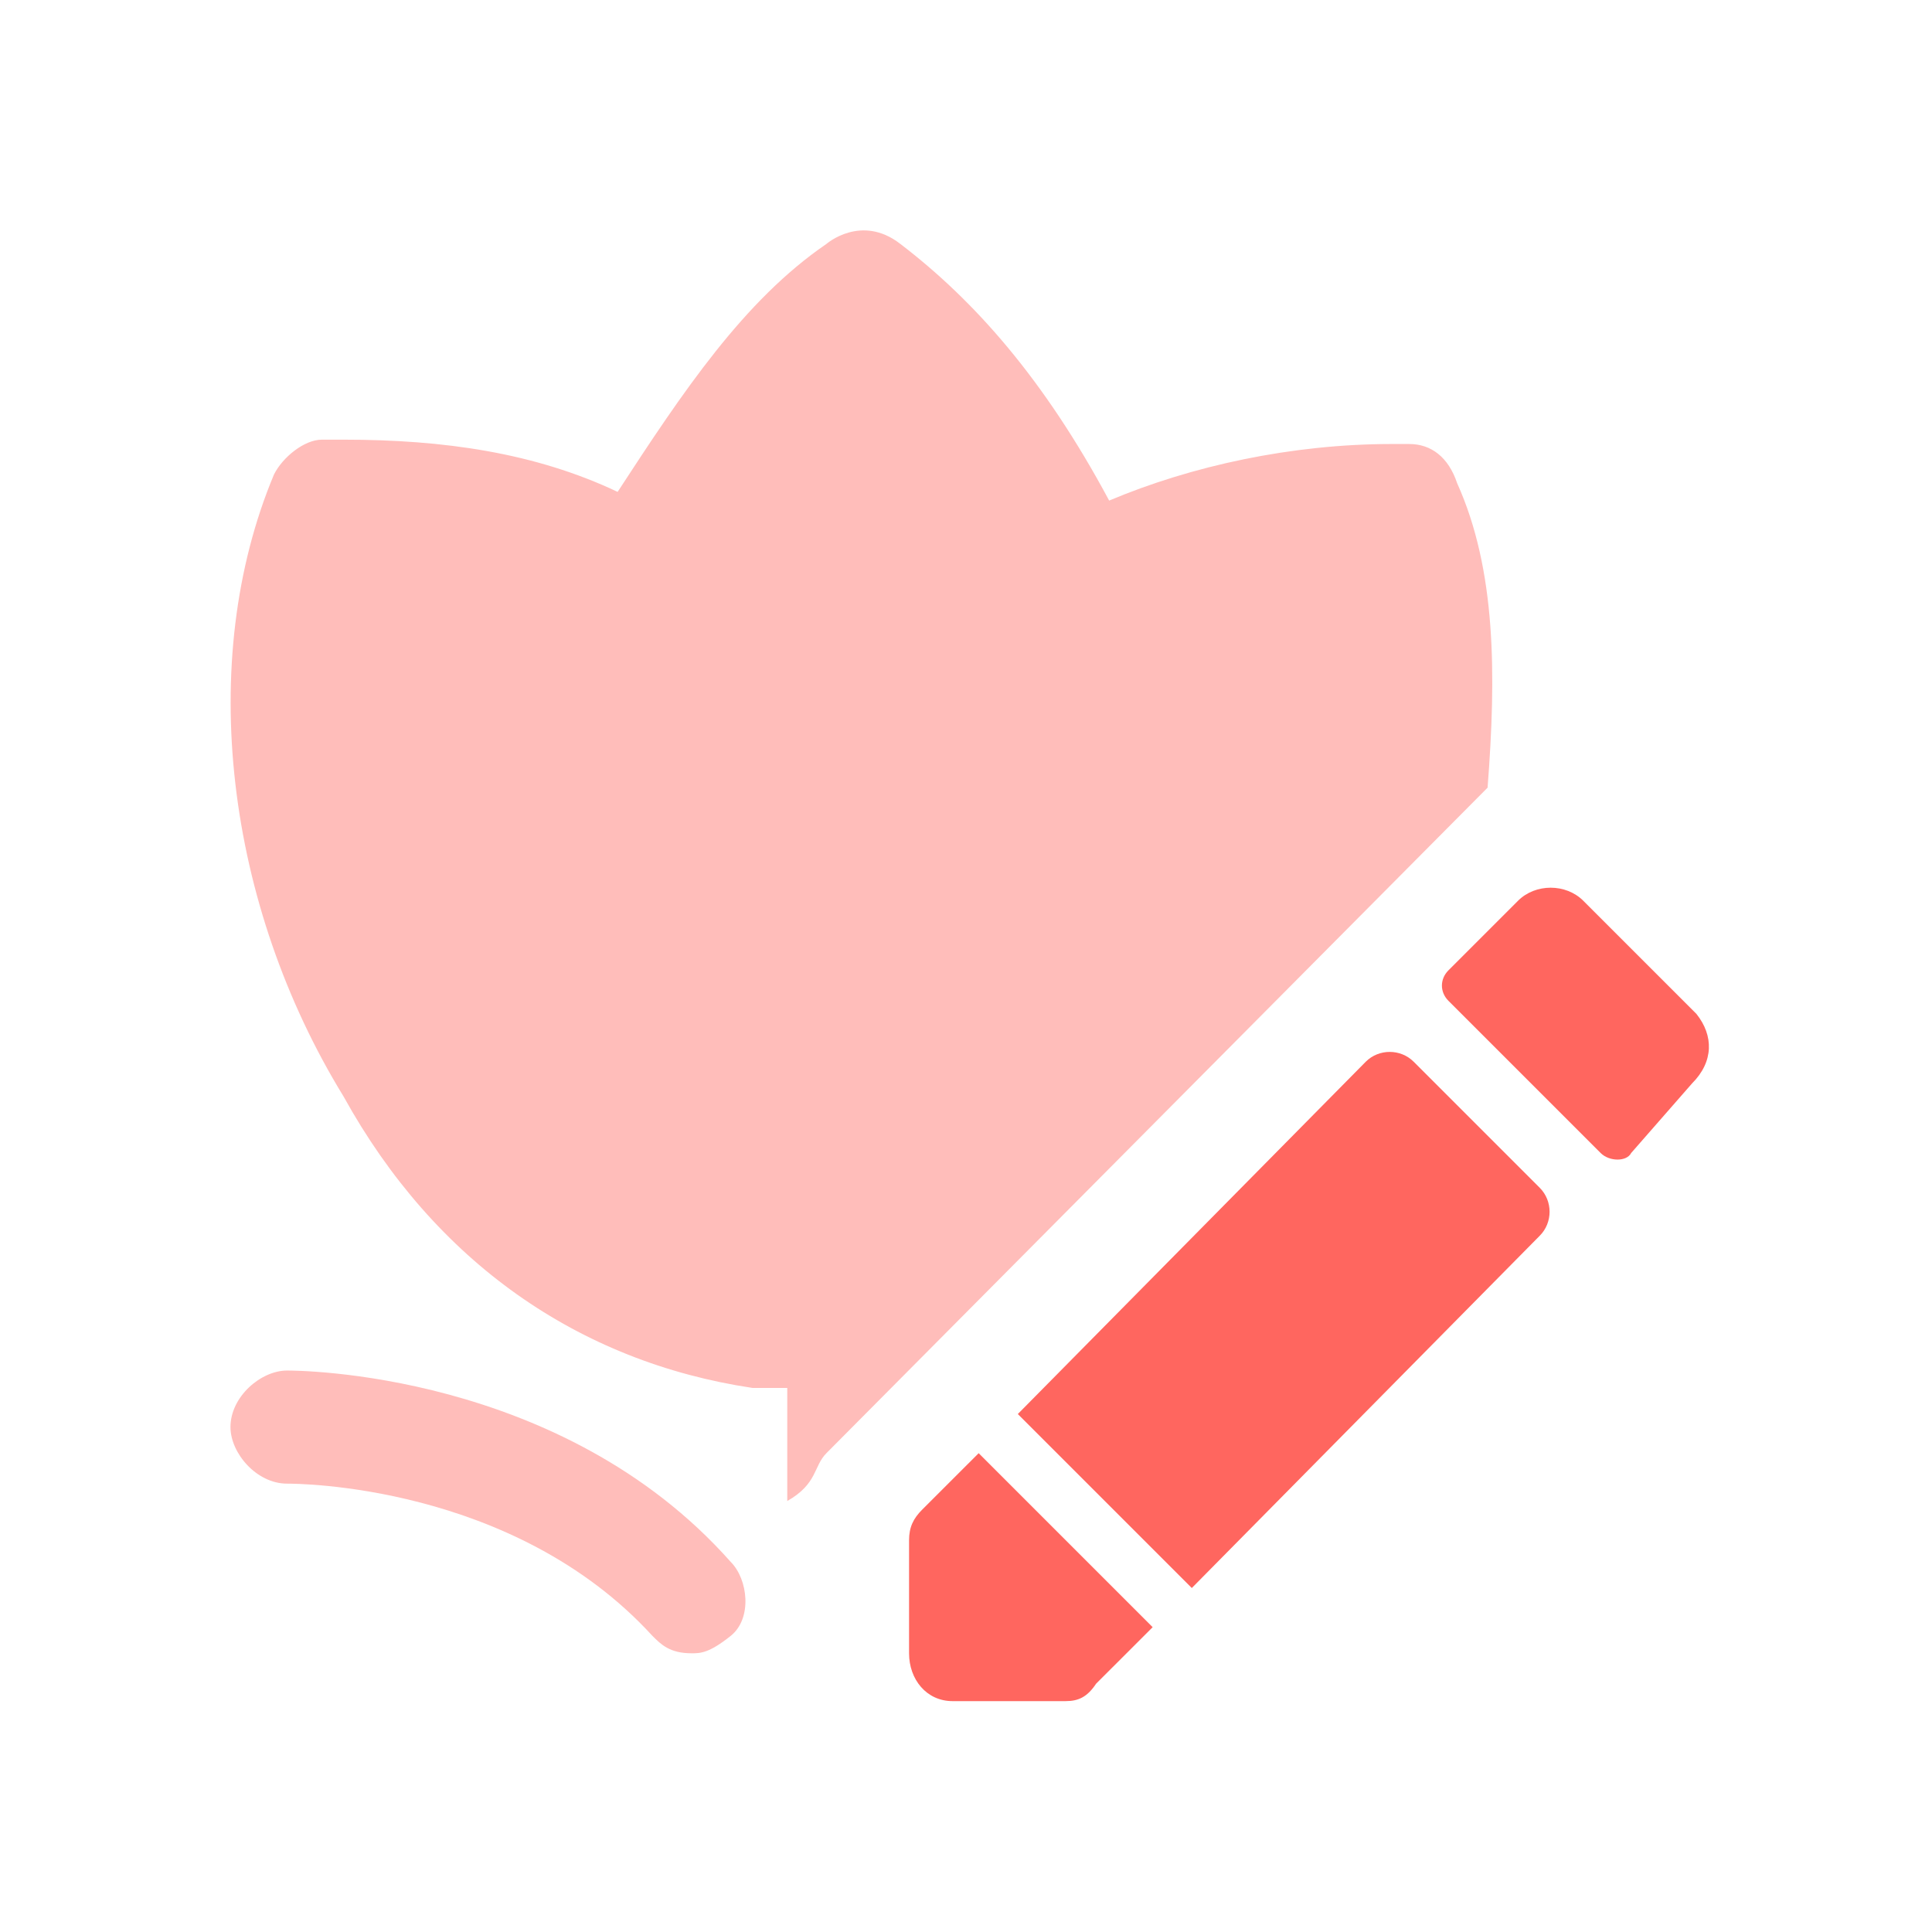 <?xml version="1.0" encoding="UTF-8"?>
<svg width="72px" height="72px" viewBox="0 0 72 72" version="1.1" xmlns="http://www.w3.org/2000/svg" xmlns:xlink="http://www.w3.org/1999/xlink">
    <!-- Generator: Sketch 55.2 (78181) - https://sketchapp.com -->
    <title>画板</title>
    <desc>Created with Sketch.</desc>
    <g id="画板" stroke="none" stroke-width="1" fill="none" fill-rule="evenodd">
        <g id="three_credit_r" transform="translate(8, 8)" fill-rule="nonzero">
            <g id="评分">
                <path d="M2.697,43.076 C1.724,43.076 0.589,44.048 0.589,45.183 C0.589,46.156 1.562,47.291 2.697,47.291 C3.021,47.291 11.126,47.291 16.314,52.964 C16.638,53.288 16.962,53.613 17.773,53.613 C18.097,53.613 18.421,53.613 19.232,52.964 C20.042,52.316 19.88,50.857 19.232,50.208 C12.909,43.076 3.021,43.076 2.697,43.076 Z M46.303,10.006 C45.979,9.034 45.331,8.547 44.52,8.547 L43.872,8.547 C40.143,8.547 36.415,9.358 33.335,10.655 C30.903,6.116 28.31,3.198 25.554,1.091 C24.095,-0.044 22.798,1.091 22.798,1.091 C19.718,3.198 17.448,6.602 15.017,10.331 C11.937,8.872 8.533,8.385 4.804,8.385 L3.994,8.385 C3.345,8.385 2.535,9.034 2.211,9.682 C-0.707,16.653 0.427,25.731 4.804,32.863 C8.208,39.023 13.558,42.752 20.042,43.724 L21.339,43.724 L21.339,47.939 C22.474,47.291 22.312,46.642 22.798,46.156 L47.438,21.354 C47.762,17.139 47.762,13.248 46.303,10.006 Z" id="形状" fill="#FFBDBA"></path>
                <path d="M55.219,29.783 L51.004,25.568 C50.356,24.92 49.221,24.92 48.573,25.568 L45.979,28.162 C45.655,28.486 45.655,28.973 45.979,29.297 L51.653,34.971 C51.977,35.295 52.625,35.295 52.787,34.971 L55.057,32.377 C55.867,31.566 55.867,30.594 55.219,29.783 L55.219,29.783 Z" id="路径" fill="#FF665F"></path>
                <path d="M26.364,48.263 C26.04,48.587 25.878,48.912 25.878,49.398 L25.878,53.613 C25.878,54.585 26.526,55.396 27.499,55.396 L31.714,55.396 C32.2,55.396 32.524,55.234 32.848,54.747 L33.821,53.775 L34.956,52.64 L28.472,46.156 L26.364,48.263 L26.364,48.263 Z" id="路径" fill="#FF665F"></path>
                <path d="M44.682,31.566 C44.196,31.08 43.385,31.08 42.899,31.566 L29.931,44.697 L36.415,51.181 L49.383,38.051 C49.87,37.564 49.87,36.754 49.383,36.267 L44.682,31.566 L44.682,31.566 Z" id="路径" fill="#FF665F"></path>
            </g>
        </g>
    </g>
</svg>